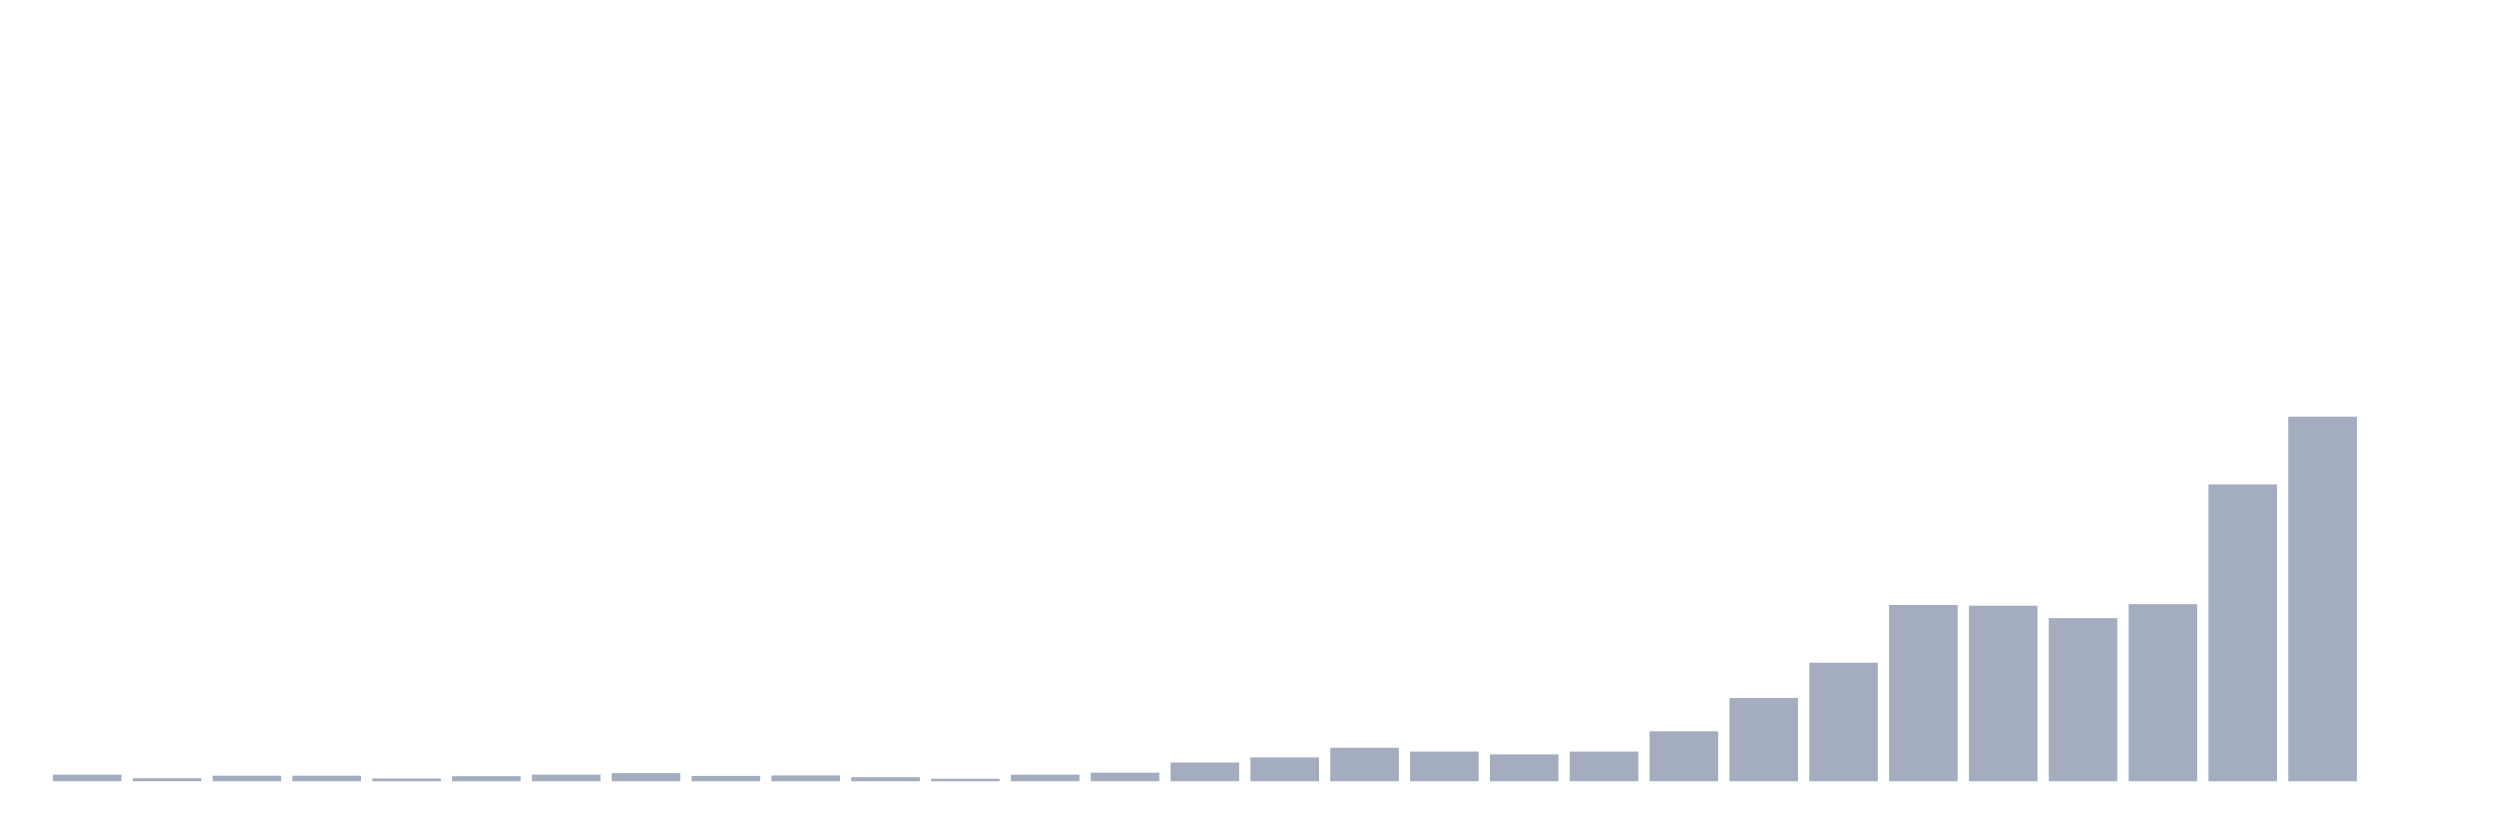 <svg xmlns="http://www.w3.org/2000/svg" viewBox="0 0 480 160"><g transform="translate(10,10)"><rect class="bar" x="0.153" width="13.175" y="138.733" height="1.267" fill="rgb(164,173,192)"></rect><rect class="bar" x="15.482" width="13.175" y="139.415" height="0.585" fill="rgb(164,173,192)"></rect><rect class="bar" x="30.81" width="13.175" y="138.928" height="1.072" fill="rgb(164,173,192)"></rect><rect class="bar" x="46.138" width="13.175" y="138.928" height="1.072" fill="rgb(164,173,192)"></rect><rect class="bar" x="61.466" width="13.175" y="139.464" height="0.536" fill="rgb(164,173,192)"></rect><rect class="bar" x="76.794" width="13.175" y="139.026" height="0.974" fill="rgb(164,173,192)"></rect><rect class="bar" x="92.123" width="13.175" y="138.733" height="1.267" fill="rgb(164,173,192)"></rect><rect class="bar" x="107.451" width="13.175" y="138.441" height="1.559" fill="rgb(164,173,192)"></rect><rect class="bar" x="122.779" width="13.175" y="138.977" height="1.023" fill="rgb(164,173,192)"></rect><rect class="bar" x="138.107" width="13.175" y="138.88" height="1.12" fill="rgb(164,173,192)"></rect><rect class="bar" x="153.436" width="13.175" y="139.221" height="0.779" fill="rgb(164,173,192)"></rect><rect class="bar" x="168.764" width="13.175" y="139.513" height="0.487" fill="rgb(164,173,192)"></rect><rect class="bar" x="184.092" width="13.175" y="138.733" height="1.267" fill="rgb(164,173,192)"></rect><rect class="bar" x="199.42" width="13.175" y="138.344" height="1.656" fill="rgb(164,173,192)"></rect><rect class="bar" x="214.748" width="13.175" y="136.395" height="3.605" fill="rgb(164,173,192)"></rect><rect class="bar" x="230.077" width="13.175" y="135.421" height="4.579" fill="rgb(164,173,192)"></rect><rect class="bar" x="245.405" width="13.175" y="133.57" height="6.43" fill="rgb(164,173,192)"></rect><rect class="bar" x="260.733" width="13.175" y="134.301" height="5.699" fill="rgb(164,173,192)"></rect><rect class="bar" x="276.061" width="13.175" y="134.836" height="5.164" fill="rgb(164,173,192)"></rect><rect class="bar" x="291.39" width="13.175" y="134.301" height="5.699" fill="rgb(164,173,192)"></rect><rect class="bar" x="306.718" width="13.175" y="130.404" height="9.596" fill="rgb(164,173,192)"></rect><rect class="bar" x="322.046" width="13.175" y="124.022" height="15.978" fill="rgb(164,173,192)"></rect><rect class="bar" x="337.374" width="13.175" y="117.251" height="22.749" fill="rgb(164,173,192)"></rect><rect class="bar" x="352.702" width="13.175" y="106.145" height="33.855" fill="rgb(164,173,192)"></rect><rect class="bar" x="368.031" width="13.175" y="106.291" height="33.709" fill="rgb(164,173,192)"></rect><rect class="bar" x="383.359" width="13.175" y="108.678" height="31.322" fill="rgb(164,173,192)"></rect><rect class="bar" x="398.687" width="13.175" y="105.999" height="34.001" fill="rgb(164,173,192)"></rect><rect class="bar" x="414.015" width="13.175" y="83.006" height="56.994" fill="rgb(164,173,192)"></rect><rect class="bar" x="429.344" width="13.175" y="70" height="70" fill="rgb(164,173,192)"></rect><rect class="bar" x="444.672" width="13.175" y="140" height="0" fill="rgb(164,173,192)"></rect></g></svg>